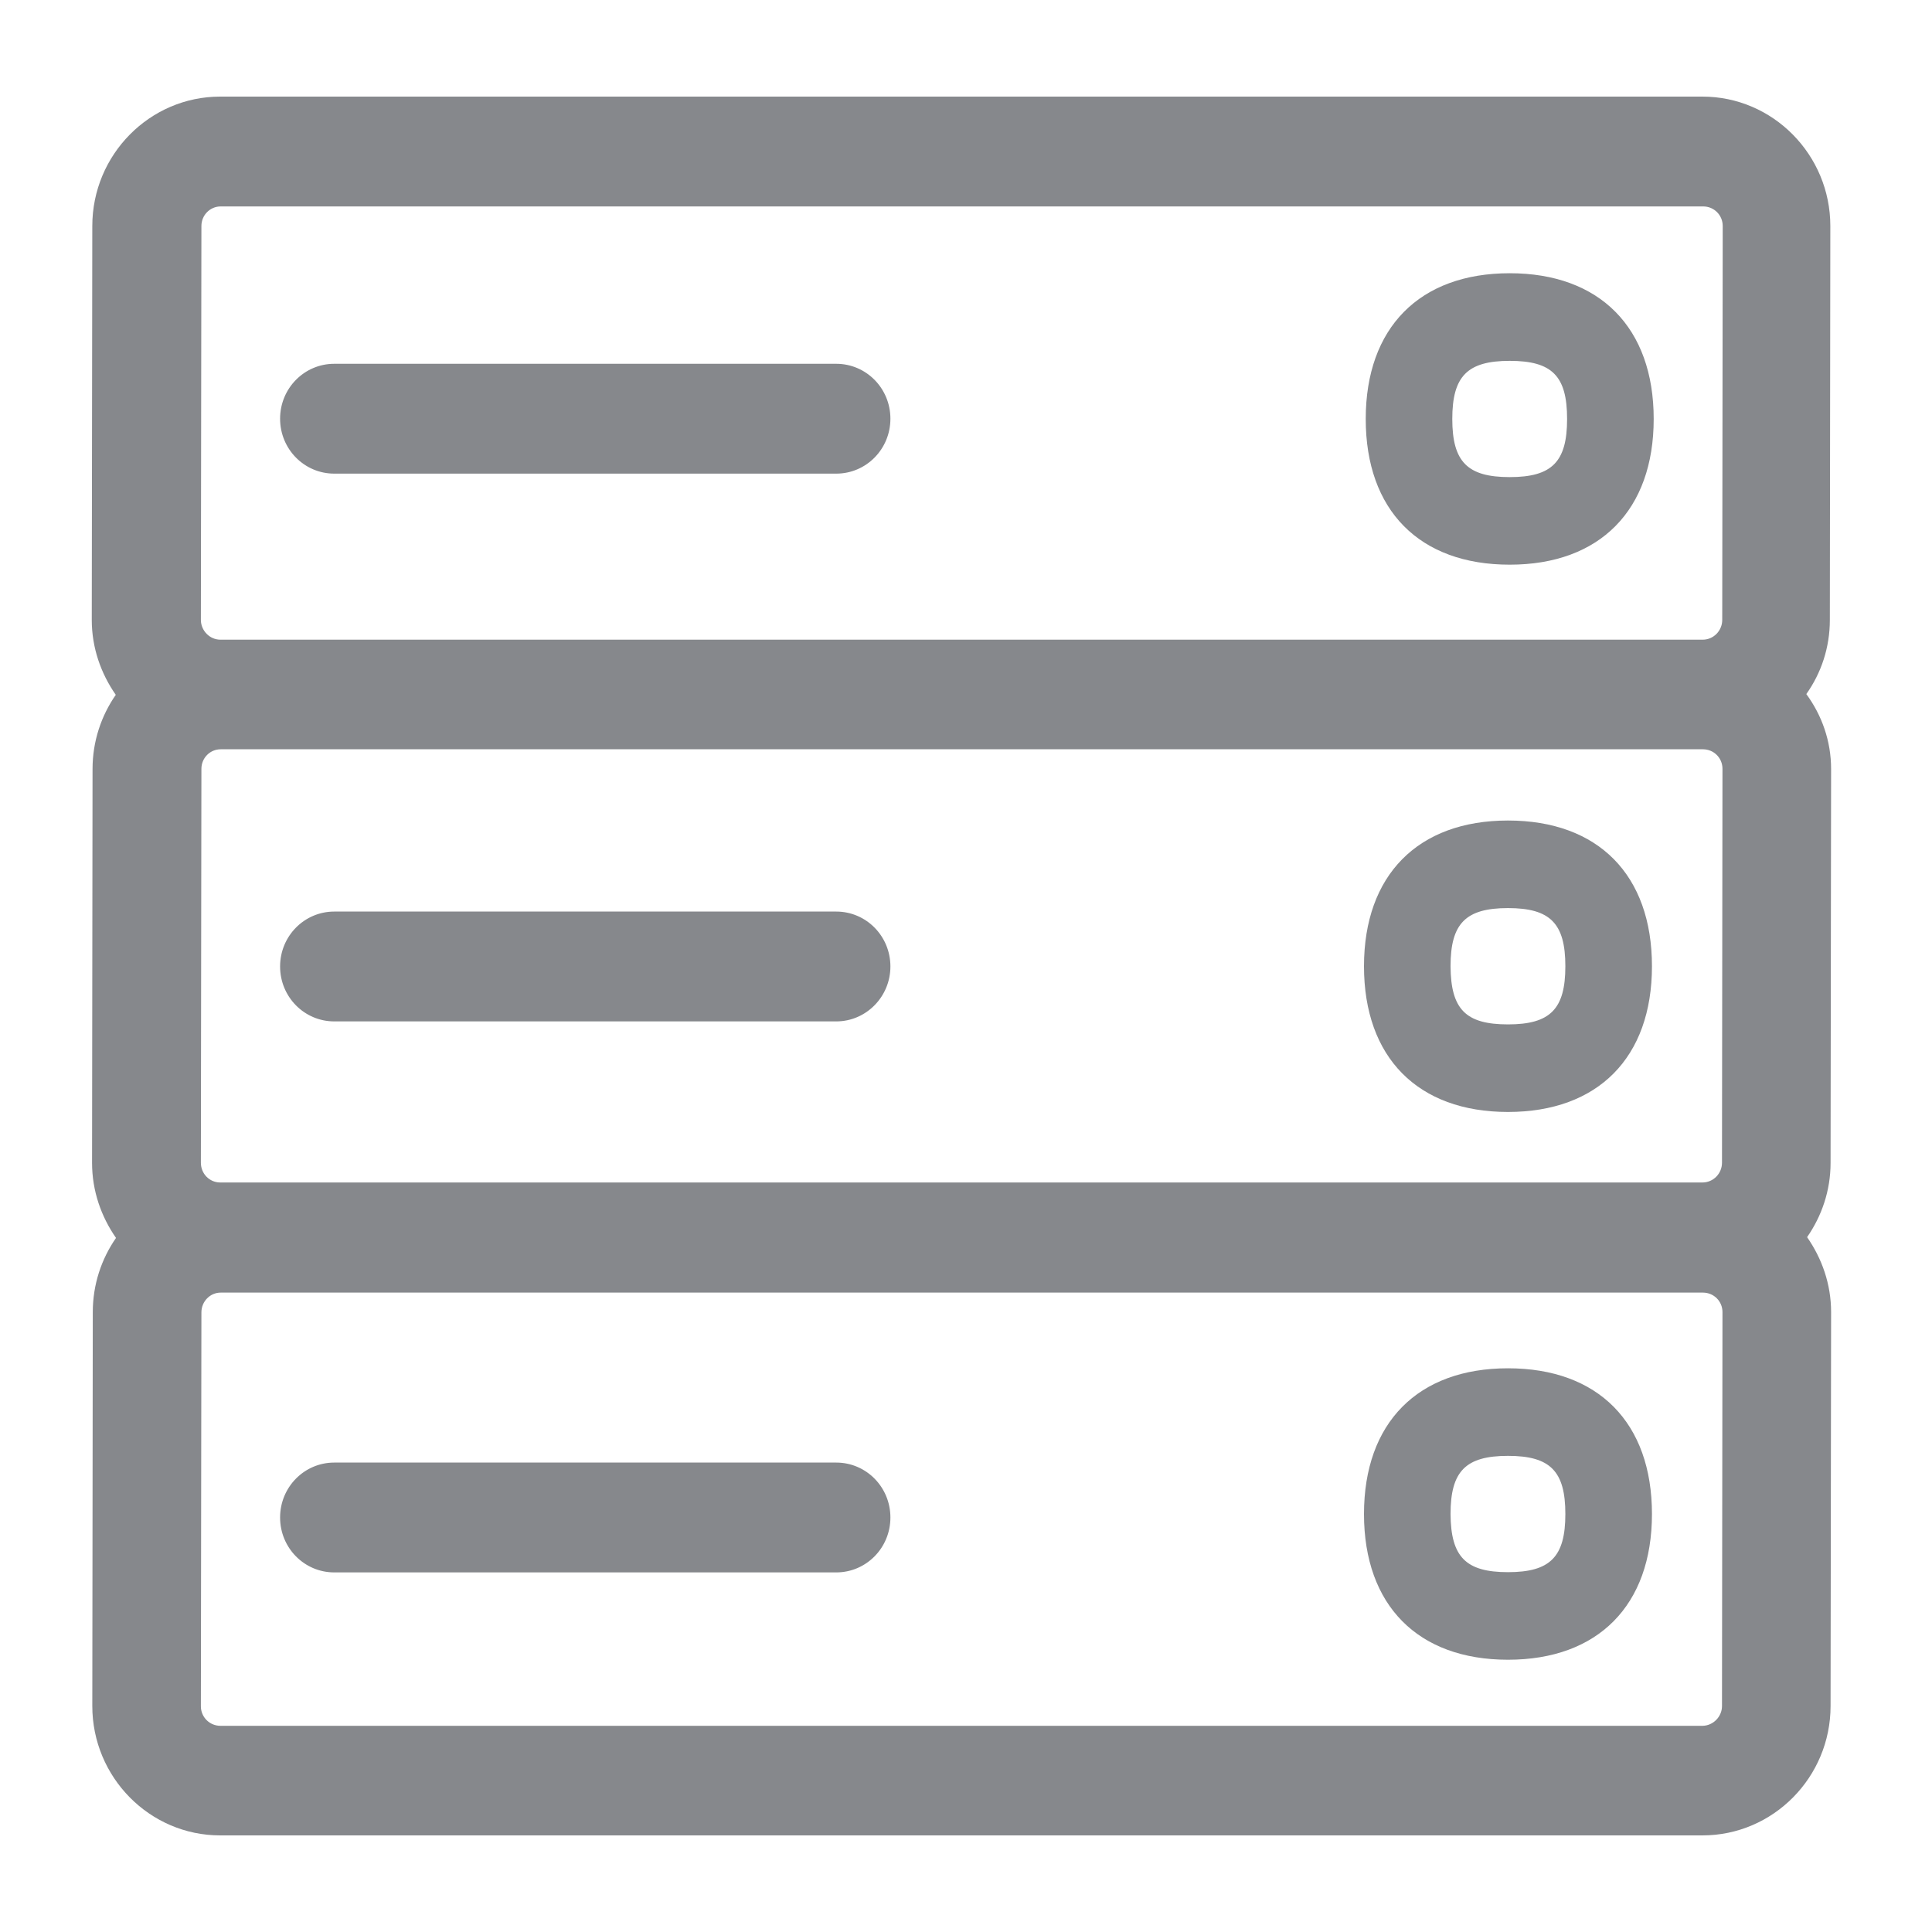 <svg width="40" height="40" viewBox="0 0 40 40" fill="none" xmlns="http://www.w3.org/2000/svg">
<path fill-rule="evenodd" clip-rule="evenodd" d="M31.221 32.55C32.097 32.55 32.409 32.232 32.409 31.346C32.409 30.46 32.097 30.142 31.221 30.142C30.345 30.142 30.032 30.46 30.032 31.346C30.038 32.232 30.345 32.55 31.221 32.55ZM31.221 28.329C33.09 28.329 34.202 29.456 34.202 31.346C34.202 33.236 33.085 34.363 31.221 34.363C29.356 34.363 28.24 33.236 28.24 31.346C28.24 29.456 29.356 28.329 31.221 28.329ZM31.221 21.209C32.097 21.209 32.409 20.891 32.409 20.005C32.409 19.119 32.097 18.801 31.221 18.801C30.345 18.801 30.032 19.119 30.032 20.005C30.038 20.896 30.345 21.209 31.221 21.209ZM31.221 16.988C33.09 16.988 34.202 18.115 34.202 20.005C34.202 21.895 33.085 23.022 31.221 23.022C29.356 23.022 28.24 21.895 28.24 20.005C28.24 18.12 29.356 16.988 31.221 16.988ZM31.257 7.471C30.381 7.471 30.068 7.788 30.068 8.674C30.068 9.561 30.381 9.878 31.257 9.878C32.133 9.878 32.445 9.561 32.445 8.674C32.445 7.783 32.133 7.471 31.257 7.471ZM31.257 11.691C29.387 11.691 28.276 10.565 28.276 8.674C28.276 6.784 29.392 5.657 31.257 5.657C33.121 5.657 34.238 6.784 34.238 8.674C34.238 10.559 33.126 11.691 31.257 11.691ZM35.652 35.321L35.662 27.166C35.662 26.941 35.483 26.762 35.257 26.762H4.569C4.349 26.762 4.17 26.946 4.17 27.171L4.159 35.326C4.159 35.551 4.339 35.731 4.564 35.731H35.252C35.472 35.726 35.652 35.541 35.652 35.321ZM4.17 4.679L4.159 12.834C4.159 13.054 4.339 13.244 4.564 13.244H35.252C35.477 13.244 35.657 13.059 35.657 12.834L35.667 4.679C35.667 4.454 35.488 4.274 35.262 4.274H4.569C4.349 4.274 4.17 4.454 4.17 4.679ZM4.559 24.482H35.247C35.472 24.482 35.652 24.298 35.652 24.072L35.662 15.918C35.662 15.692 35.483 15.513 35.257 15.513H4.569C4.349 15.513 4.17 15.692 4.17 15.918L4.159 24.072C4.159 24.303 4.339 24.482 4.559 24.482ZM37.911 15.923L37.9 24.077C37.9 24.651 37.716 25.179 37.414 25.614C37.721 26.055 37.911 26.587 37.911 27.166L37.9 35.321C37.9 36.796 36.712 38 35.247 38H4.559C3.099 38 1.911 36.796 1.911 35.321L1.921 27.166C1.921 26.593 2.1 26.065 2.402 25.63C2.095 25.189 1.906 24.656 1.906 24.077L1.916 15.923C1.916 15.349 2.095 14.821 2.397 14.386C2.09 13.945 1.9 13.413 1.9 12.834L1.911 4.679C1.911 3.204 3.099 2 4.559 2H35.247C36.707 2 37.895 3.204 37.895 4.679L37.885 12.834C37.885 13.408 37.706 13.935 37.398 14.37C37.721 14.811 37.911 15.344 37.911 15.923ZM6.92 9.806C6.301 9.806 5.799 9.299 5.799 8.669C5.799 8.039 6.301 7.532 6.92 7.532H17.314C17.933 7.532 18.435 8.039 18.435 8.669C18.435 9.299 17.933 9.806 17.314 9.806H6.92ZM17.314 18.873C17.933 18.873 18.435 19.38 18.435 20.01C18.435 20.635 17.933 21.147 17.314 21.147H6.92C6.301 21.147 5.799 20.64 5.799 20.01C5.799 19.38 6.301 18.873 6.92 18.873H17.314ZM17.314 30.281C17.933 30.281 18.435 30.788 18.435 31.418C18.435 32.048 17.933 32.555 17.314 32.555H6.92C6.301 32.555 5.799 32.048 5.799 31.418C5.799 30.788 6.301 30.281 6.92 30.281H17.314Z" fill="#86888C"/>
</svg>
